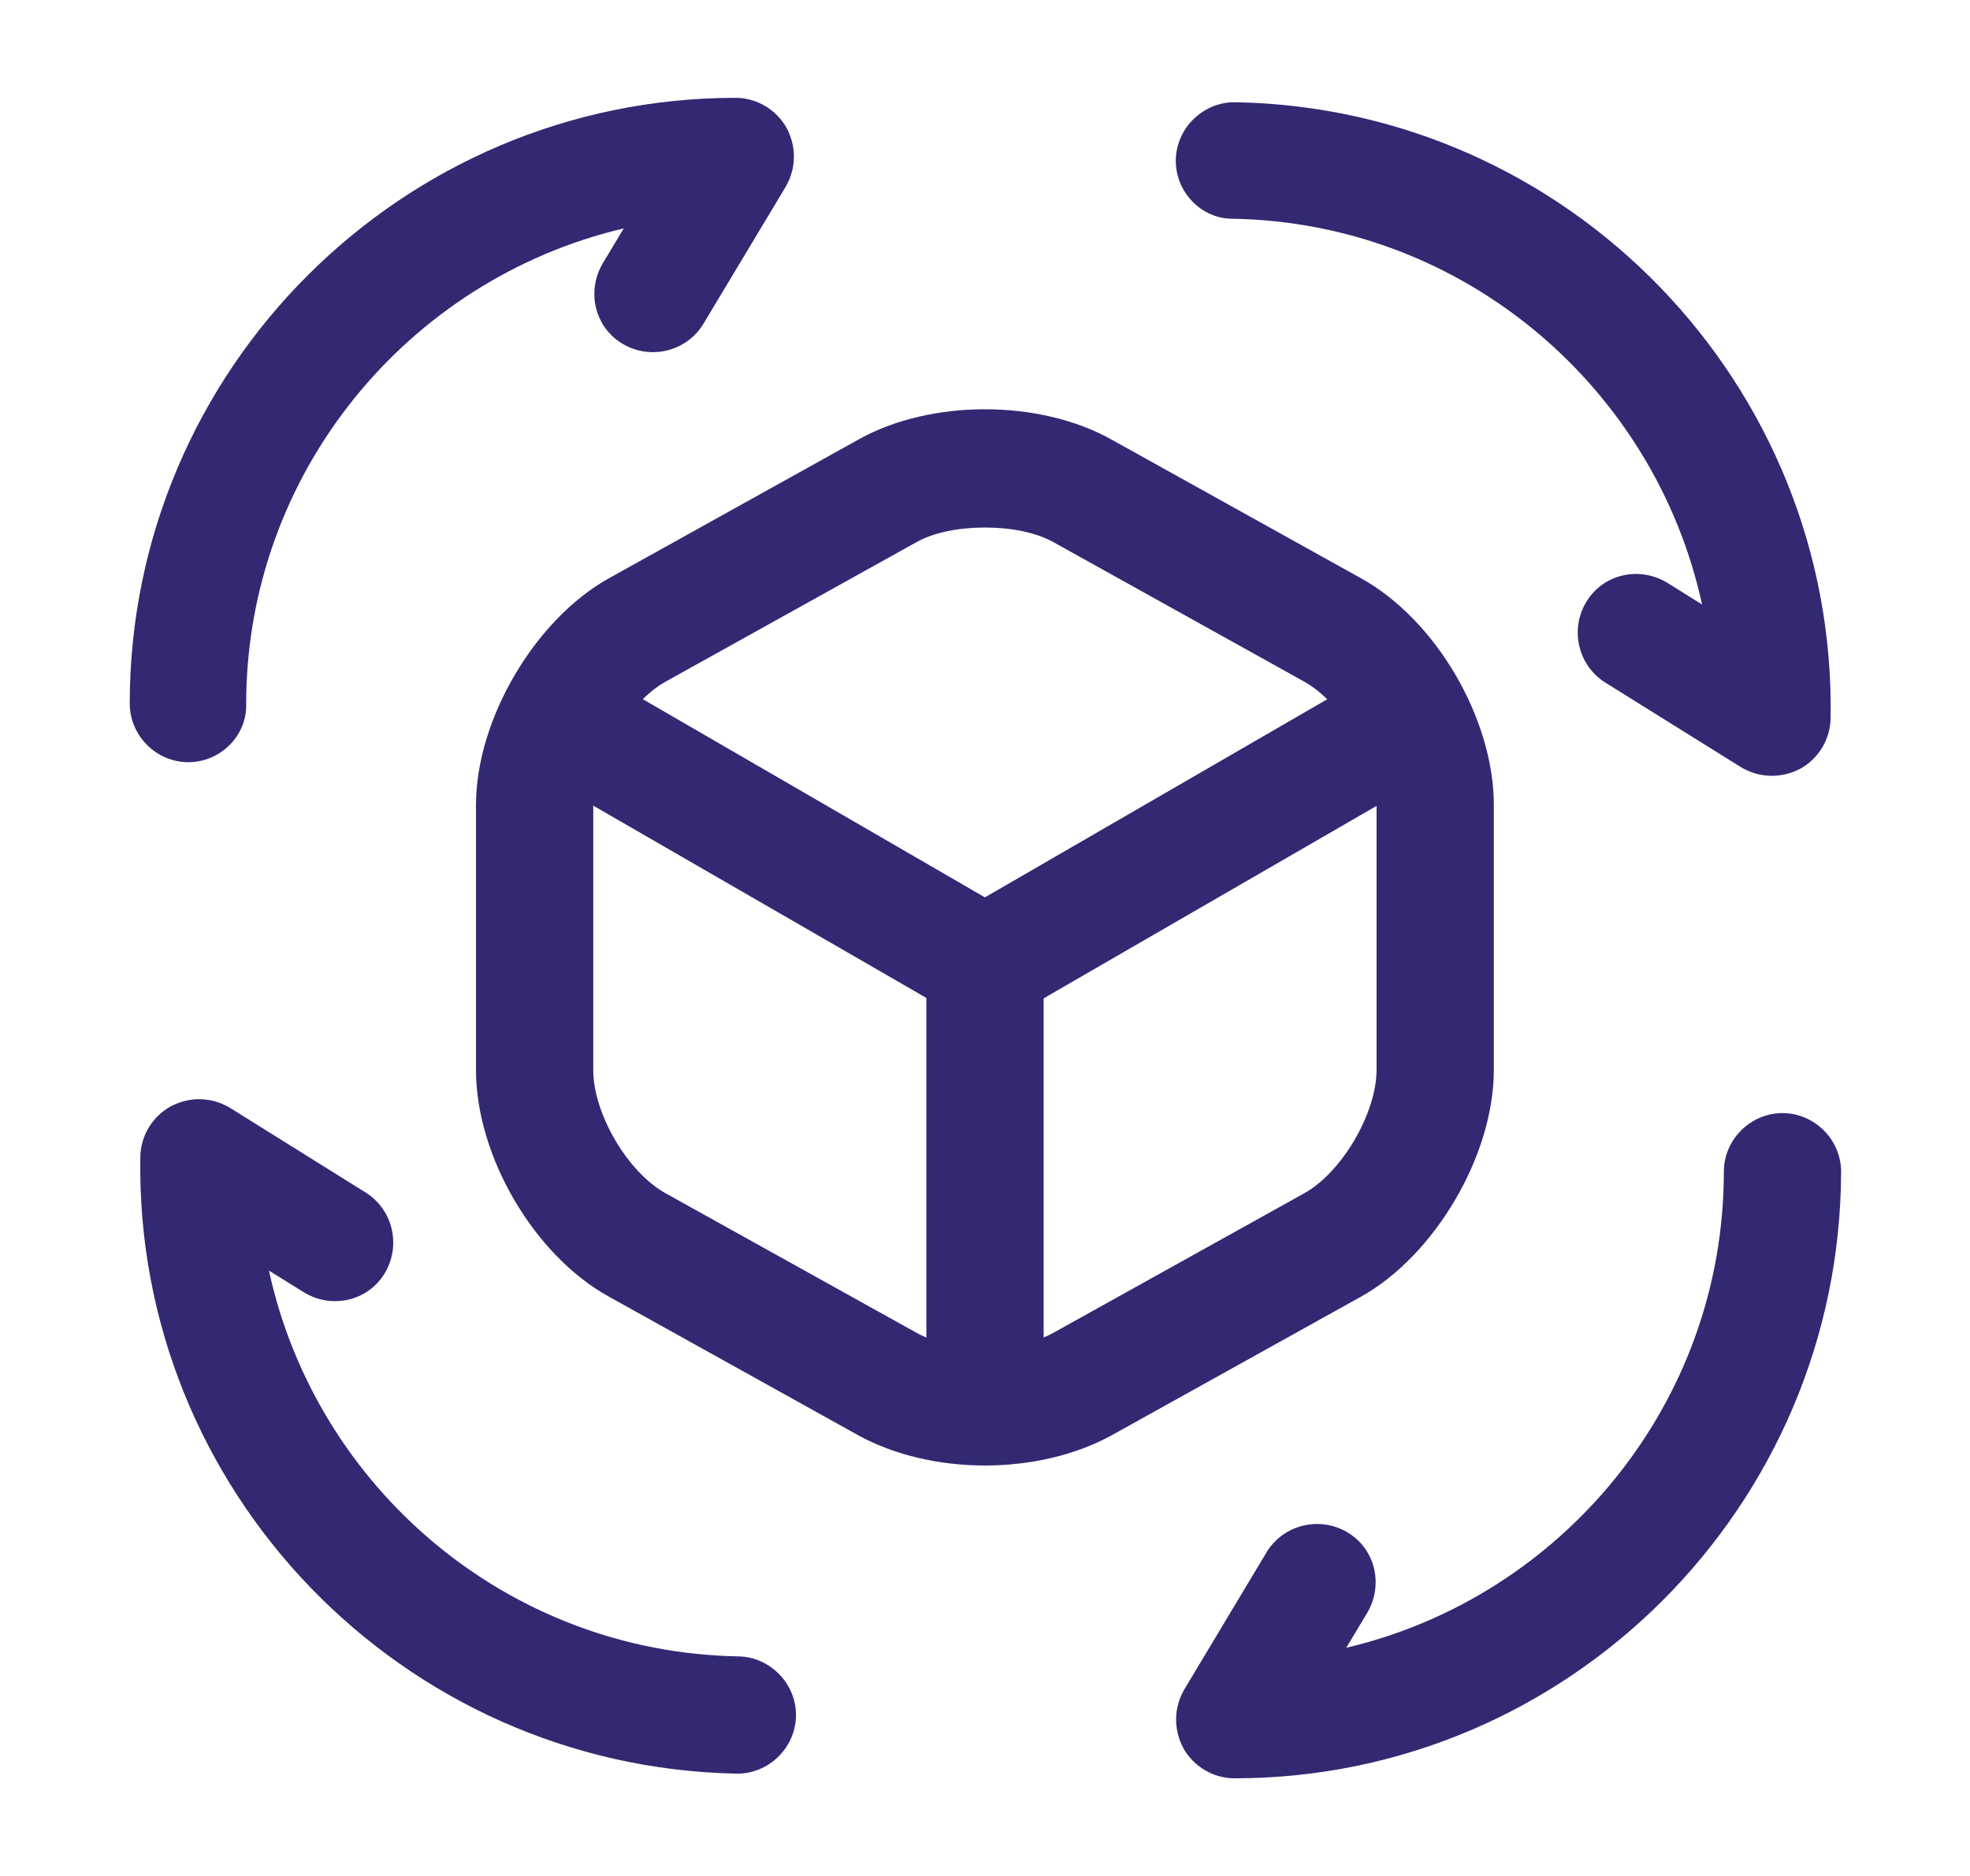 <svg width="21" height="20" viewBox="0 0 21 20" fill="none" xmlns="http://www.w3.org/2000/svg">
<path d="M10.499 10.9C10.391 10.9 10.283 10.875 10.183 10.817L5.766 8.267C5.466 8.092 5.366 7.708 5.541 7.417C5.716 7.117 6.091 7.017 6.4 7.192L10.499 9.567L14.575 7.208C14.874 7.033 15.258 7.142 15.433 7.433C15.608 7.733 15.499 8.117 15.208 8.283L10.825 10.817C10.716 10.867 10.608 10.9 10.499 10.9Z" fill="#322972"/>
<path d="M10.5 15.432C10.158 15.432 9.875 15.148 9.875 14.807V10.273C9.875 9.932 10.158 9.648 10.5 9.648C10.842 9.648 11.125 9.932 11.125 10.273V14.807C11.125 15.148 10.842 15.432 10.5 15.432Z" fill="#322972"/>
<path d="M10.499 15.624C10.016 15.624 9.541 15.515 9.158 15.307L6.491 13.824C5.691 13.382 5.074 12.324 5.074 11.407V8.582C5.074 7.674 5.699 6.607 6.491 6.165L9.158 4.682C9.924 4.257 11.074 4.257 11.841 4.682L14.508 6.165C15.308 6.607 15.924 7.665 15.924 8.582V11.407C15.924 12.315 15.299 13.382 14.508 13.824L11.841 15.307C11.457 15.515 10.983 15.624 10.499 15.624ZM10.499 5.624C10.224 5.624 9.958 5.674 9.766 5.782L7.099 7.265C6.691 7.49 6.324 8.124 6.324 8.582V11.407C6.324 11.874 6.691 12.499 7.099 12.724L9.766 14.207C10.149 14.424 10.849 14.424 11.233 14.207L13.899 12.724C14.307 12.499 14.674 11.865 14.674 11.407V8.582C14.674 8.115 14.307 7.49 13.899 7.265L11.233 5.782C11.041 5.674 10.774 5.624 10.499 5.624Z" fill="#322972"/>
<path d="M13.159 18.959C12.934 18.959 12.726 18.834 12.617 18.642C12.509 18.442 12.509 18.209 12.626 18.009L13.501 16.55C13.676 16.259 14.059 16.159 14.359 16.334C14.659 16.509 14.751 16.892 14.576 17.192L14.351 17.567C16.651 17.026 18.376 14.959 18.376 12.492C18.376 12.15 18.659 11.867 19.001 11.867C19.342 11.867 19.626 12.15 19.626 12.492C19.617 16.059 16.717 18.959 13.159 18.959Z" fill="#322972"/>
<path d="M1.496 12.33C1.5 12.105 1.629 11.899 1.822 11.794C2.024 11.689 2.257 11.693 2.455 11.813L3.898 12.714C4.187 12.894 4.28 13.279 4.1 13.576C3.92 13.873 3.535 13.958 3.238 13.777L2.867 13.546C3.368 15.855 5.405 17.616 7.871 17.659C8.212 17.665 8.491 17.953 8.485 18.295C8.479 18.636 8.191 18.915 7.849 18.909C4.283 18.838 1.434 15.888 1.496 12.33Z" fill="#322972"/>
<path d="M2.008 8.126C1.666 8.126 1.383 7.843 1.383 7.501C1.383 3.943 4.283 1.043 7.841 1.043C8.066 1.043 8.274 1.168 8.383 1.36C8.491 1.56 8.491 1.793 8.374 1.993L7.499 3.451C7.324 3.743 6.941 3.843 6.641 3.668C6.341 3.493 6.249 3.11 6.424 2.81L6.649 2.435C4.349 2.976 2.624 5.043 2.624 7.51C2.633 7.843 2.349 8.126 2.008 8.126Z" fill="#322972"/>
<path d="M12.534 1.704C12.54 1.363 12.828 1.084 13.17 1.09C16.727 1.153 19.576 4.103 19.514 7.66C19.51 7.885 19.382 8.092 19.188 8.197C18.986 8.301 18.753 8.297 18.555 8.177L17.112 7.277C16.824 7.097 16.73 6.712 16.911 6.415C17.091 6.118 17.476 6.033 17.773 6.213L18.144 6.445C17.642 4.136 15.606 2.375 13.14 2.332C12.806 2.334 12.528 2.046 12.534 1.704Z" fill="#322972"/>
</svg>
